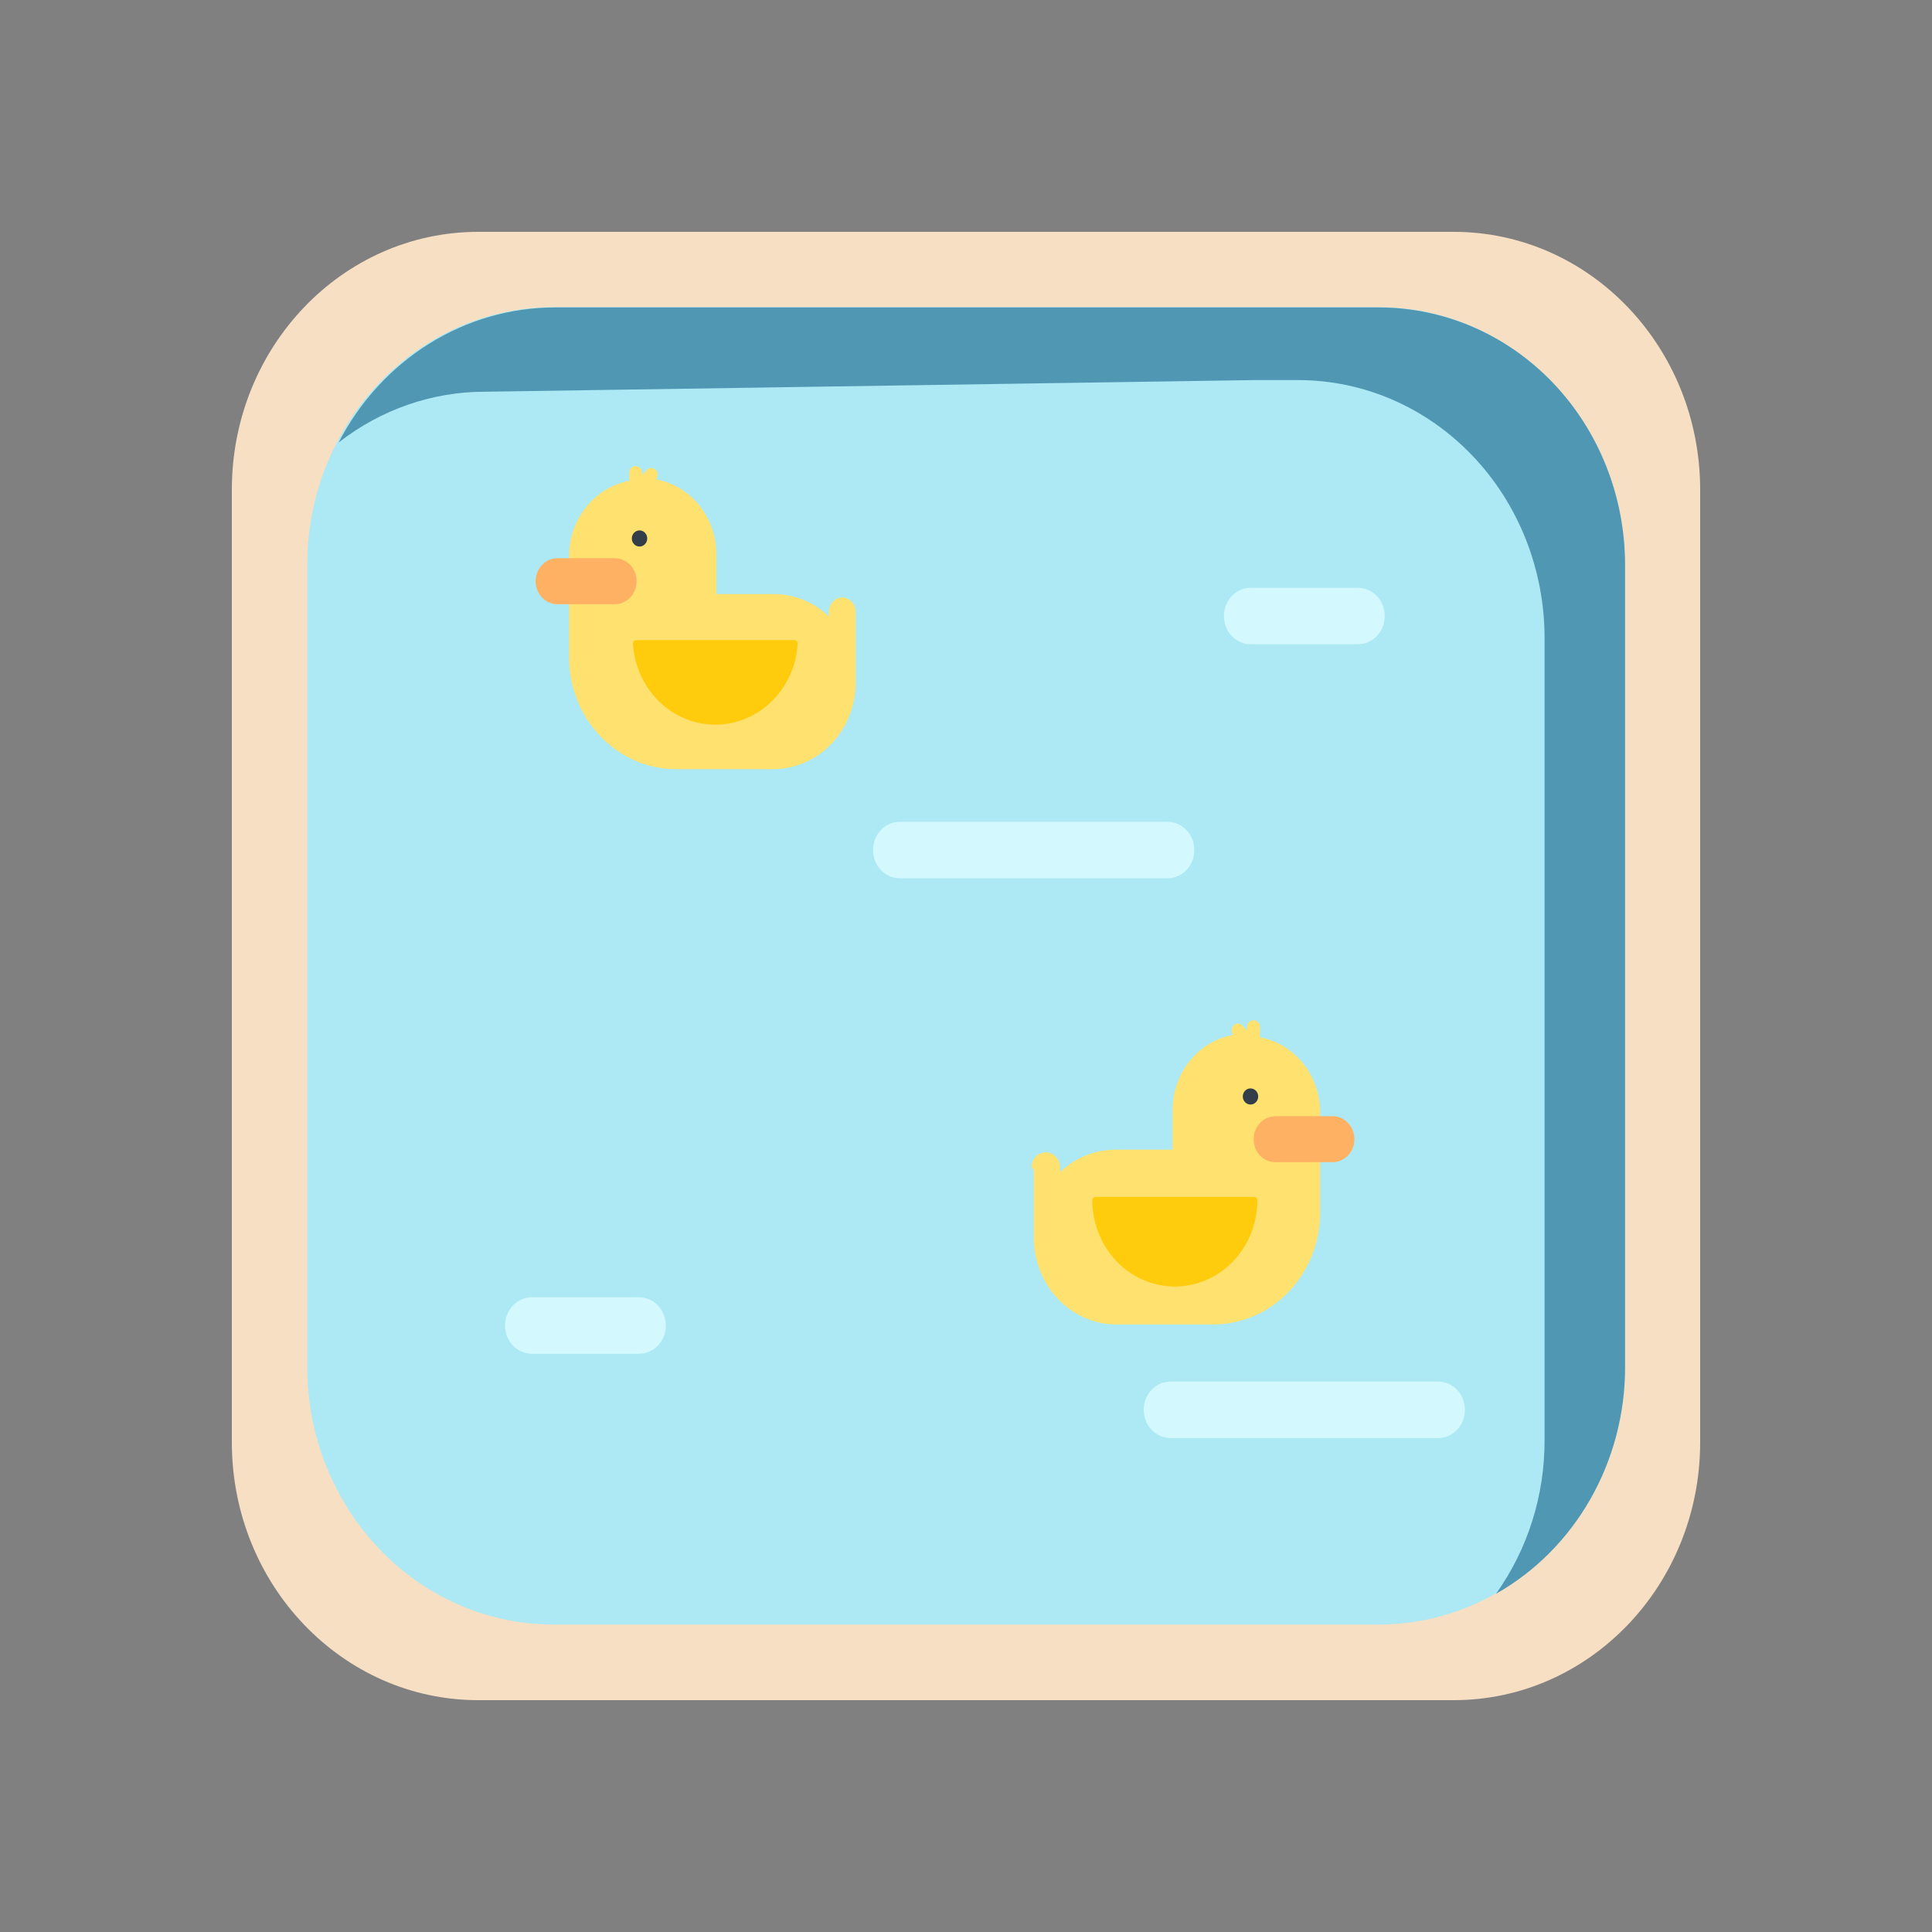 <svg width="45" height="45" viewBox="0 0 45 45" fill="none" xmlns="http://www.w3.org/2000/svg">
<rect x="0" y="0" width="45" height="45" fill="#808080" stroke="none"/>
<path d="M33.861 5.4H11.139C7.969 5.4 5.4 8.09 5.4 11.407V33.593C5.4 36.91 7.969 39.6 11.139 39.6H33.861C37.031 39.6 39.6 36.91 39.6 33.593V11.407C39.6 8.09 37.031 5.4 33.861 5.4Z" fill="#F7DFC3"/>
<path d="M32.106 7.154H12.894C9.725 7.154 7.156 9.844 7.156 13.162V31.831C7.156 35.149 9.725 37.839 12.894 37.839H32.106C35.275 37.839 37.844 35.149 37.844 31.831V13.162C37.844 9.844 35.275 7.154 32.106 7.154Z" fill="#ACE9F4"/>
<path d="M32.112 7.161H12.928C11.895 7.161 10.88 7.453 9.993 8.007C9.106 8.561 8.378 9.356 7.887 10.307C8.876 9.535 10.078 9.119 11.312 9.124L29.2 8.853H30.244C31.765 8.855 33.223 9.488 34.297 10.615C35.372 11.741 35.976 13.268 35.976 14.86V33.537C35.981 34.829 35.584 36.087 34.845 37.122C35.755 36.608 36.514 35.846 37.043 34.917C37.572 33.988 37.852 32.927 37.851 31.845V13.162C37.851 12.373 37.703 11.592 37.414 10.864C37.126 10.135 36.703 9.473 36.17 8.916C35.637 8.359 35.004 7.917 34.308 7.616C33.612 7.315 32.866 7.16 32.112 7.161Z" fill="#5097B3"/>
<path d="M33.495 32.179H27.265C26.919 32.179 26.64 32.472 26.64 32.834V32.841C26.64 33.202 26.919 33.495 27.265 33.495H33.495C33.841 33.495 34.12 33.202 34.12 32.841V32.834C34.12 32.472 33.841 32.179 33.495 32.179Z" fill="#D3F9FE"/>
<path d="M27.191 19.141H20.96C20.615 19.141 20.335 19.434 20.335 19.796V19.803C20.335 20.164 20.615 20.457 20.96 20.457H27.191C27.537 20.457 27.817 20.164 27.817 19.803V19.796C27.817 19.434 27.537 19.141 27.191 19.141Z" fill="#D3F9FE"/>
<path d="M14.883 30.216H12.389C12.044 30.216 11.764 30.509 11.764 30.871V30.878C11.764 31.239 12.044 31.532 12.389 31.532H14.883C15.228 31.532 15.508 31.239 15.508 30.878V30.871C15.508 30.509 15.228 30.216 14.883 30.216Z" fill="#D3F9FE"/>
<path d="M31.627 13.691H29.133C28.788 13.691 28.508 13.984 28.508 14.345V14.352C28.508 14.713 28.788 15.006 29.133 15.006H31.627C31.972 15.006 32.252 14.713 32.252 14.352V14.345C32.252 13.984 31.972 13.691 31.627 13.691Z" fill="#D3F9FE"/>
<path d="M19.624 13.914C19.54 13.915 19.46 13.951 19.4 14.013C19.341 14.075 19.306 14.159 19.305 14.248V14.359C18.953 14.02 18.492 13.834 18.015 13.837H16.685V12.918C16.686 12.498 16.545 12.092 16.287 11.771C16.029 11.45 15.67 11.235 15.275 11.164C15.289 11.15 15.301 11.133 15.309 11.115C15.316 11.096 15.32 11.076 15.32 11.056C15.32 11.036 15.316 11.015 15.309 10.997C15.301 10.978 15.289 10.962 15.275 10.948C15.261 10.933 15.245 10.921 15.227 10.912C15.208 10.904 15.189 10.9 15.169 10.9C15.149 10.9 15.129 10.904 15.111 10.912C15.092 10.921 15.076 10.933 15.062 10.948L14.956 11.059V11.011C14.956 10.97 14.94 10.931 14.913 10.902C14.886 10.874 14.848 10.857 14.809 10.857C14.79 10.857 14.77 10.86 14.752 10.867C14.733 10.874 14.716 10.886 14.702 10.9C14.688 10.914 14.676 10.931 14.668 10.95C14.661 10.97 14.657 10.99 14.657 11.011V11.199C14.264 11.273 13.908 11.49 13.652 11.81C13.396 12.131 13.255 12.535 13.254 12.953V15.313C13.255 16.003 13.518 16.664 13.984 17.151C14.45 17.639 15.081 17.914 15.741 17.916H17.995C18.249 17.917 18.5 17.865 18.735 17.764C18.97 17.663 19.183 17.515 19.363 17.327C19.543 17.14 19.685 16.917 19.782 16.672C19.88 16.426 19.93 16.163 19.93 15.897V14.248C19.928 14.162 19.896 14.08 19.839 14.018C19.783 13.956 19.706 13.919 19.624 13.914Z" fill="#FFE16F"/>
<path d="M18.507 14.909C18.526 14.909 18.545 14.917 18.558 14.931C18.572 14.946 18.58 14.965 18.58 14.985C18.551 15.498 18.336 15.979 17.98 16.331C17.623 16.683 17.152 16.879 16.661 16.879C16.171 16.879 15.7 16.683 15.343 16.331C14.986 15.979 14.772 15.498 14.743 14.985C14.743 14.965 14.751 14.946 14.764 14.931C14.778 14.917 14.797 14.909 14.816 14.909H18.507Z" fill="#FFCC0D"/>
<path d="M14.317 13.002H12.988C12.852 13.002 12.721 13.058 12.625 13.159C12.529 13.259 12.475 13.395 12.475 13.537C12.475 13.68 12.529 13.816 12.625 13.917C12.721 14.017 12.852 14.074 12.988 14.074H14.317C14.453 14.074 14.583 14.017 14.68 13.917C14.775 13.816 14.829 13.68 14.829 13.537C14.829 13.395 14.775 13.259 14.68 13.159C14.583 13.058 14.453 13.002 14.317 13.002Z" fill="#FFB163"/>
<path d="M14.896 12.73C14.995 12.73 15.075 12.646 15.075 12.542C15.075 12.438 14.995 12.354 14.896 12.354C14.797 12.354 14.716 12.438 14.716 12.542C14.716 12.646 14.797 12.73 14.896 12.73Z" fill="#333E48"/>
<path d="M24.079 27.244V28.831C24.079 29.366 24.283 29.88 24.644 30.259C25.006 30.637 25.496 30.85 26.008 30.85H28.262C28.921 30.848 29.553 30.573 30.019 30.085C30.485 29.598 30.747 28.936 30.749 28.246V25.914C30.749 25.496 30.609 25.091 30.352 24.77C30.096 24.45 29.739 24.234 29.346 24.16V23.958C29.351 23.935 29.35 23.911 29.345 23.888C29.34 23.865 29.33 23.843 29.315 23.824C29.301 23.806 29.283 23.791 29.262 23.781C29.242 23.77 29.219 23.765 29.197 23.765C29.174 23.765 29.151 23.77 29.131 23.781C29.11 23.791 29.092 23.806 29.078 23.824C29.063 23.843 29.053 23.865 29.048 23.888C29.042 23.911 29.042 23.935 29.047 23.958V24L28.94 23.889C28.927 23.874 28.91 23.861 28.892 23.853C28.874 23.845 28.854 23.841 28.834 23.841C28.814 23.841 28.794 23.845 28.776 23.853C28.758 23.861 28.741 23.874 28.728 23.889C28.702 23.918 28.688 23.957 28.688 23.997C28.688 24.037 28.702 24.075 28.728 24.105C28.331 24.174 27.971 24.388 27.712 24.709C27.452 25.031 27.311 25.438 27.311 25.859V26.778H25.981C25.505 26.779 25.045 26.965 24.691 27.3V27.188C24.691 27.096 24.656 27.008 24.594 26.942C24.532 26.877 24.447 26.84 24.359 26.84C24.271 26.84 24.186 26.877 24.124 26.942C24.061 27.008 24.026 27.096 24.026 27.188L24.079 27.244Z" fill="#FFE16F"/>
<path d="M25.516 27.878H29.213C29.233 27.878 29.251 27.886 29.265 27.9C29.278 27.914 29.286 27.934 29.286 27.954C29.286 28.488 29.084 28.999 28.723 29.377C28.363 29.754 27.874 29.966 27.364 29.966C26.855 29.966 26.366 29.754 26.005 29.377C25.645 28.999 25.443 28.488 25.443 27.954C25.443 27.934 25.45 27.914 25.464 27.9C25.478 27.886 25.496 27.878 25.516 27.878Z" fill="#FFCC0D"/>
<path d="M29.2 26.534C29.199 26.604 29.211 26.674 29.236 26.738C29.261 26.803 29.298 26.863 29.345 26.913C29.392 26.962 29.448 27.002 29.51 27.029C29.572 27.056 29.638 27.07 29.705 27.07H31.035C31.171 27.07 31.301 27.014 31.397 26.913C31.493 26.812 31.547 26.676 31.547 26.534C31.547 26.392 31.493 26.255 31.397 26.155C31.301 26.054 31.171 25.998 31.035 25.998H29.705C29.57 26 29.442 26.057 29.347 26.157C29.253 26.258 29.2 26.393 29.2 26.534Z" fill="#FFB163"/>
<path d="M29.127 25.727C29.226 25.727 29.306 25.642 29.306 25.539C29.306 25.435 29.226 25.351 29.127 25.351C29.027 25.351 28.947 25.435 28.947 25.539C28.947 25.642 29.027 25.727 29.127 25.727Z" fill="#333E48"/>
</svg>
